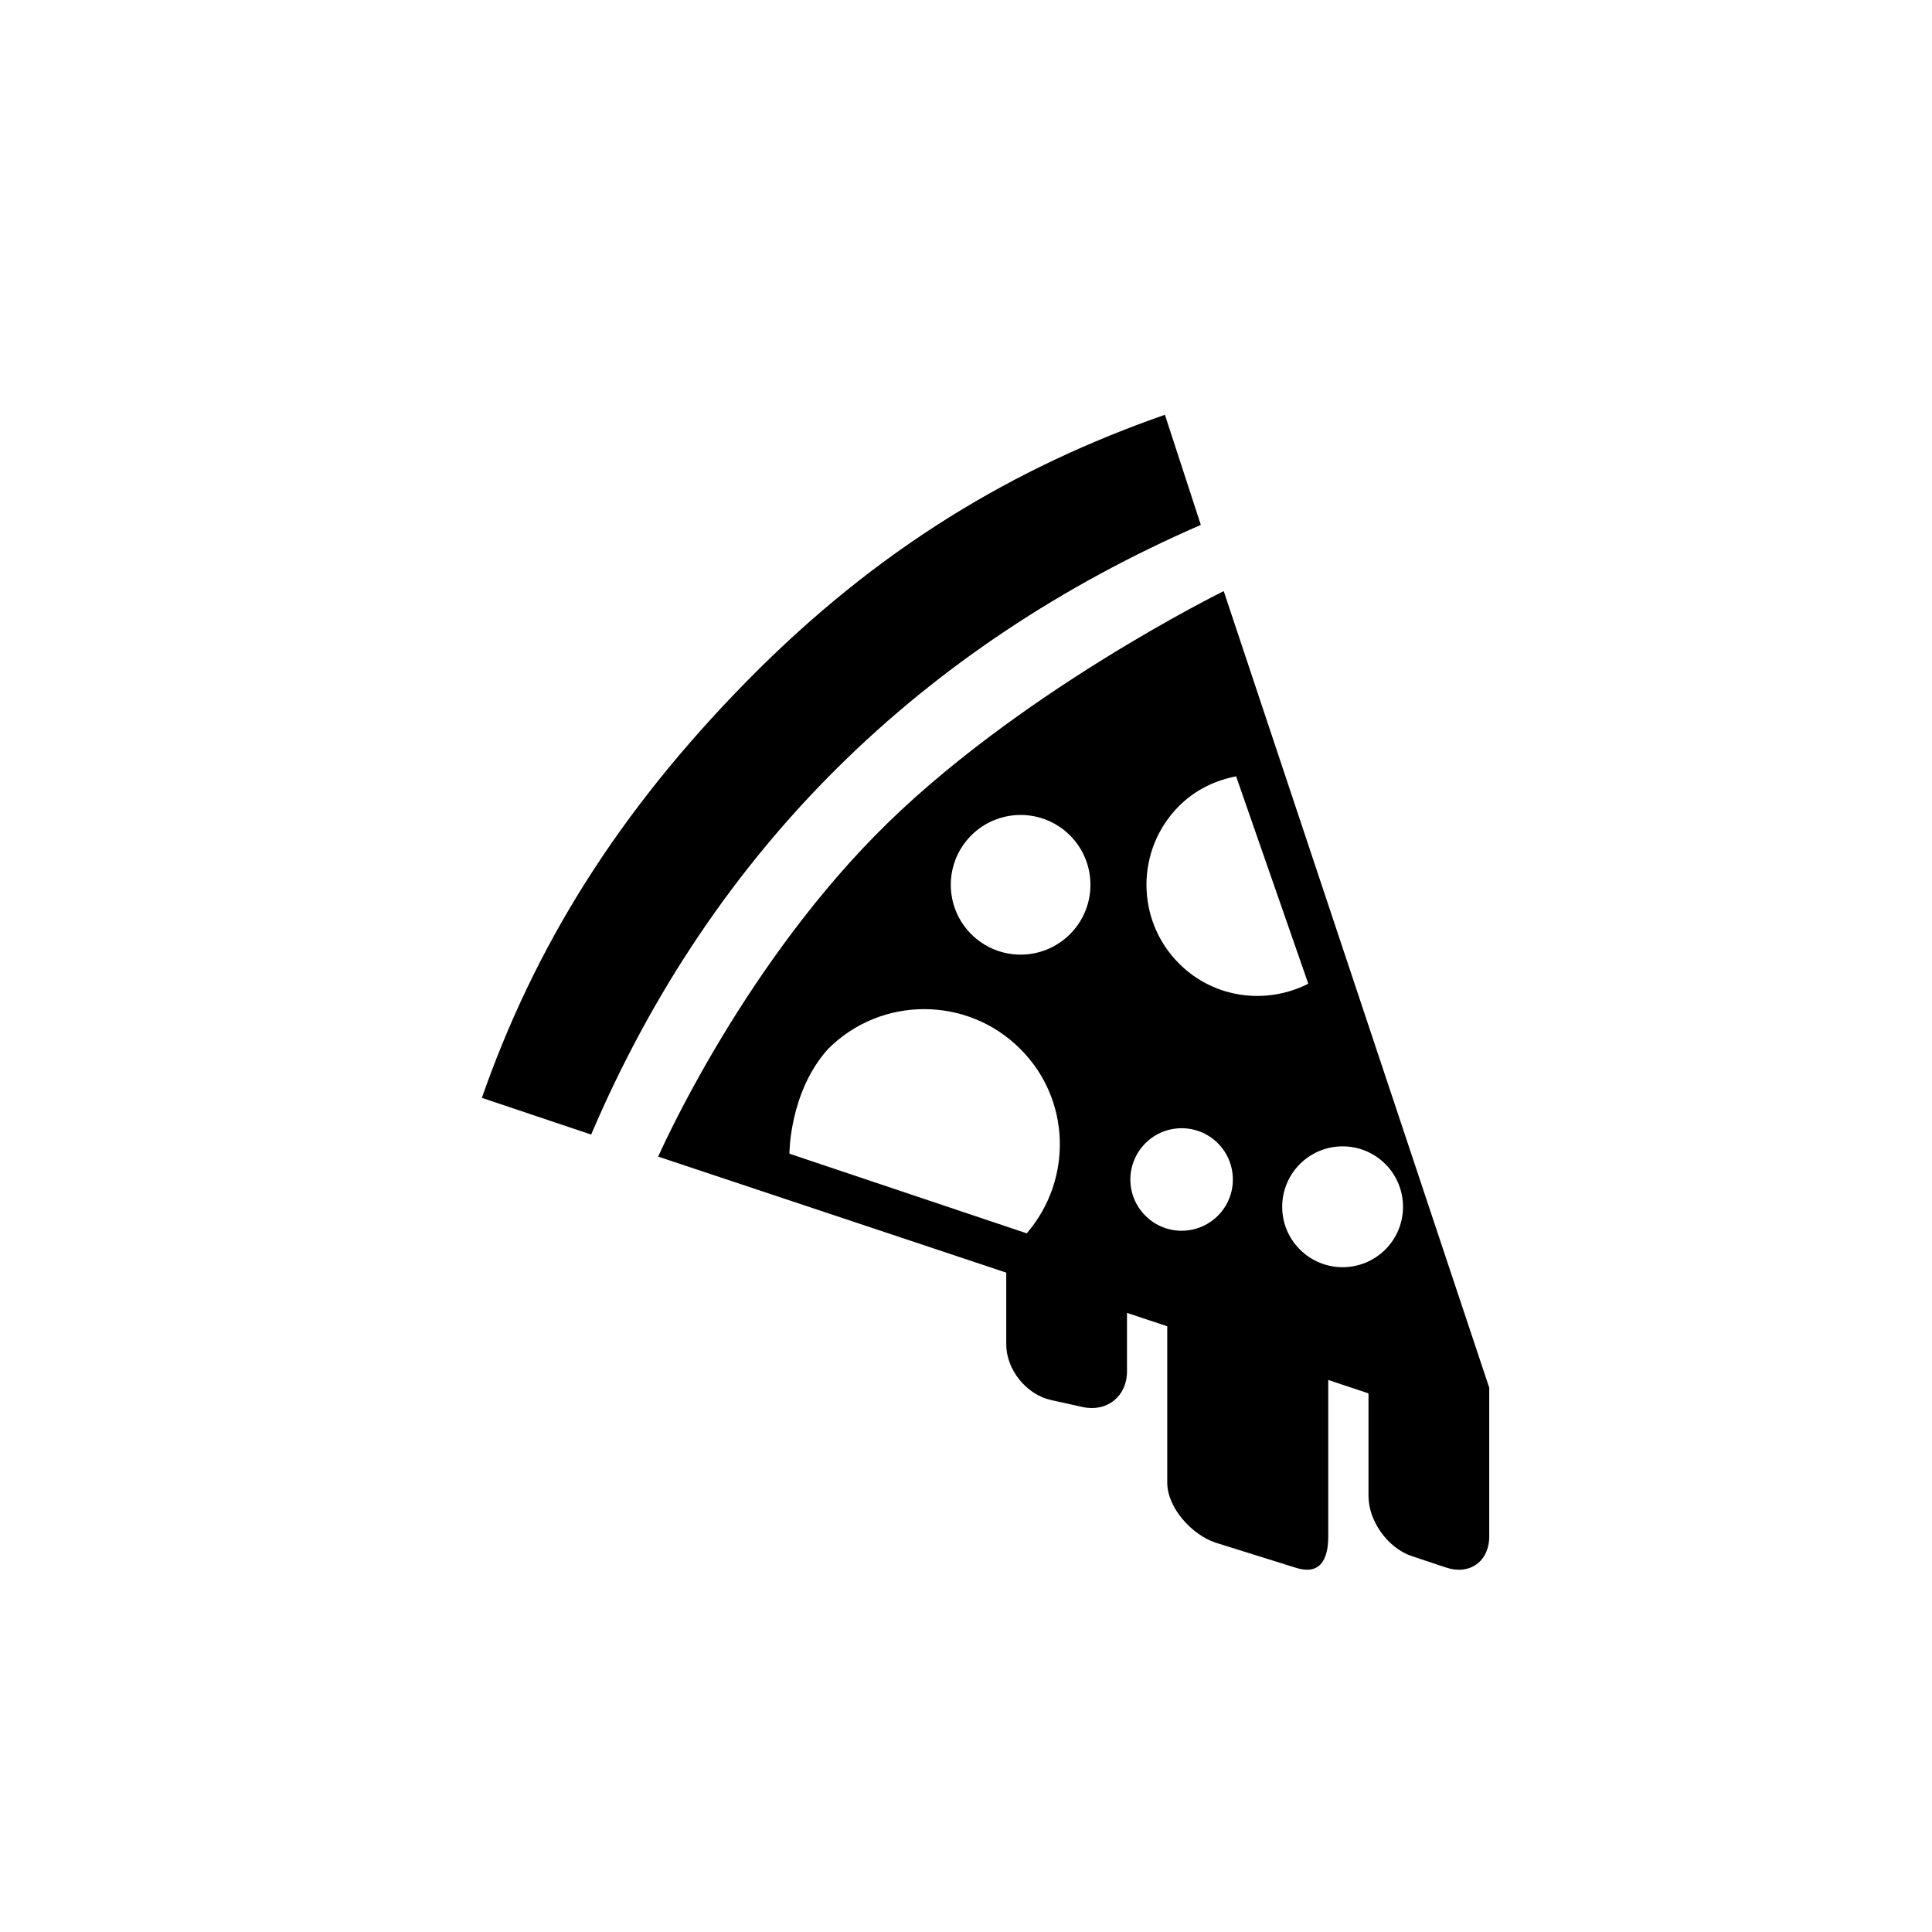 <?xml version="1.0" encoding="utf-8"?>
<!-- Generator: Adobe Illustrator 19.1.0, SVG Export Plug-In . SVG Version: 6.00 Build 0)  -->
<svg version="1.1" id="Layer_1" xmlns="http://www.w3.org/2000/svg" xmlns:xlink="http://www.w3.org/1999/xlink" x="0px" y="0px"
	 viewBox="0 0 48 48" style="enable-background:new 0 0 48 48;" xml:space="preserve">
<g id="pizza_2_">
	<path d="M29.834,13.041l-0.892-2.736c-3.713,1.297-7.11,3.287-10.37,6.601c-3.26,3.313-5.304,6.657-6.6,10.37l2.715,0.912
		C17.728,21.062,22.937,16.041,29.834,13.041z"/>
	<path d="M30.403,14.686c0,0-5.216,2.564-8.653,6.064c-3.438,3.5-5.397,7.986-5.397,7.986L25,31.618v1.784
		c0,0.624,0.498,1.244,1.107,1.38l0.785,0.174C27.502,35.092,28,34.692,28,34.068v-1.45l1,0.333v3.884
		c0,0.624,0.609,1.295,1.201,1.492l1.973,0.617C32.766,39.142,33,38.793,33,38.169v-3.884l1,0.333v2.551
		c0,0.624,0.484,1.295,1.076,1.492l0.848,0.283C36.516,39.142,37,38.793,37,38.169v-3.691L30.403,14.686z M19.613,28.663
		 M25.509,30.642l-5.896-1.979c0,0-0.005-1.531,0.96-2.602c1.316-1.319,3.46-1.319,4.776,0
		C26.609,27.317,26.652,29.315,25.509,30.642z M26.584,23.209c-0.678,0.678-1.776,0.678-2.454,0c-0.677-0.677-0.677-1.775,0-2.453
		c0.678-0.678,1.776-0.678,2.454,0C27.261,21.434,27.261,22.532,26.584,23.209z M30.258,30.204c-0.498,0.498-1.305,0.498-1.801,0
		c-0.498-0.496-0.498-1.302,0-1.8c0.496-0.498,1.303-0.498,1.801,0C30.754,28.902,30.754,29.708,30.258,30.204z M29.294,23.94
		c-1.08-1.079-1.081-2.835,0-3.916c0.402-0.402,0.899-0.636,1.417-0.736l1.793,5.152C31.464,24.969,30.164,24.81,29.294,23.94z
		 M32.506,24.44 M34.419,31.043c-0.587,0.587-1.537,0.587-2.124,0c-0.586-0.585-0.586-1.535,0-2.122
		c0.587-0.587,1.537-0.587,2.124,0C35.004,29.508,35.004,30.458,34.419,31.043z"/>
</g>
</svg>
